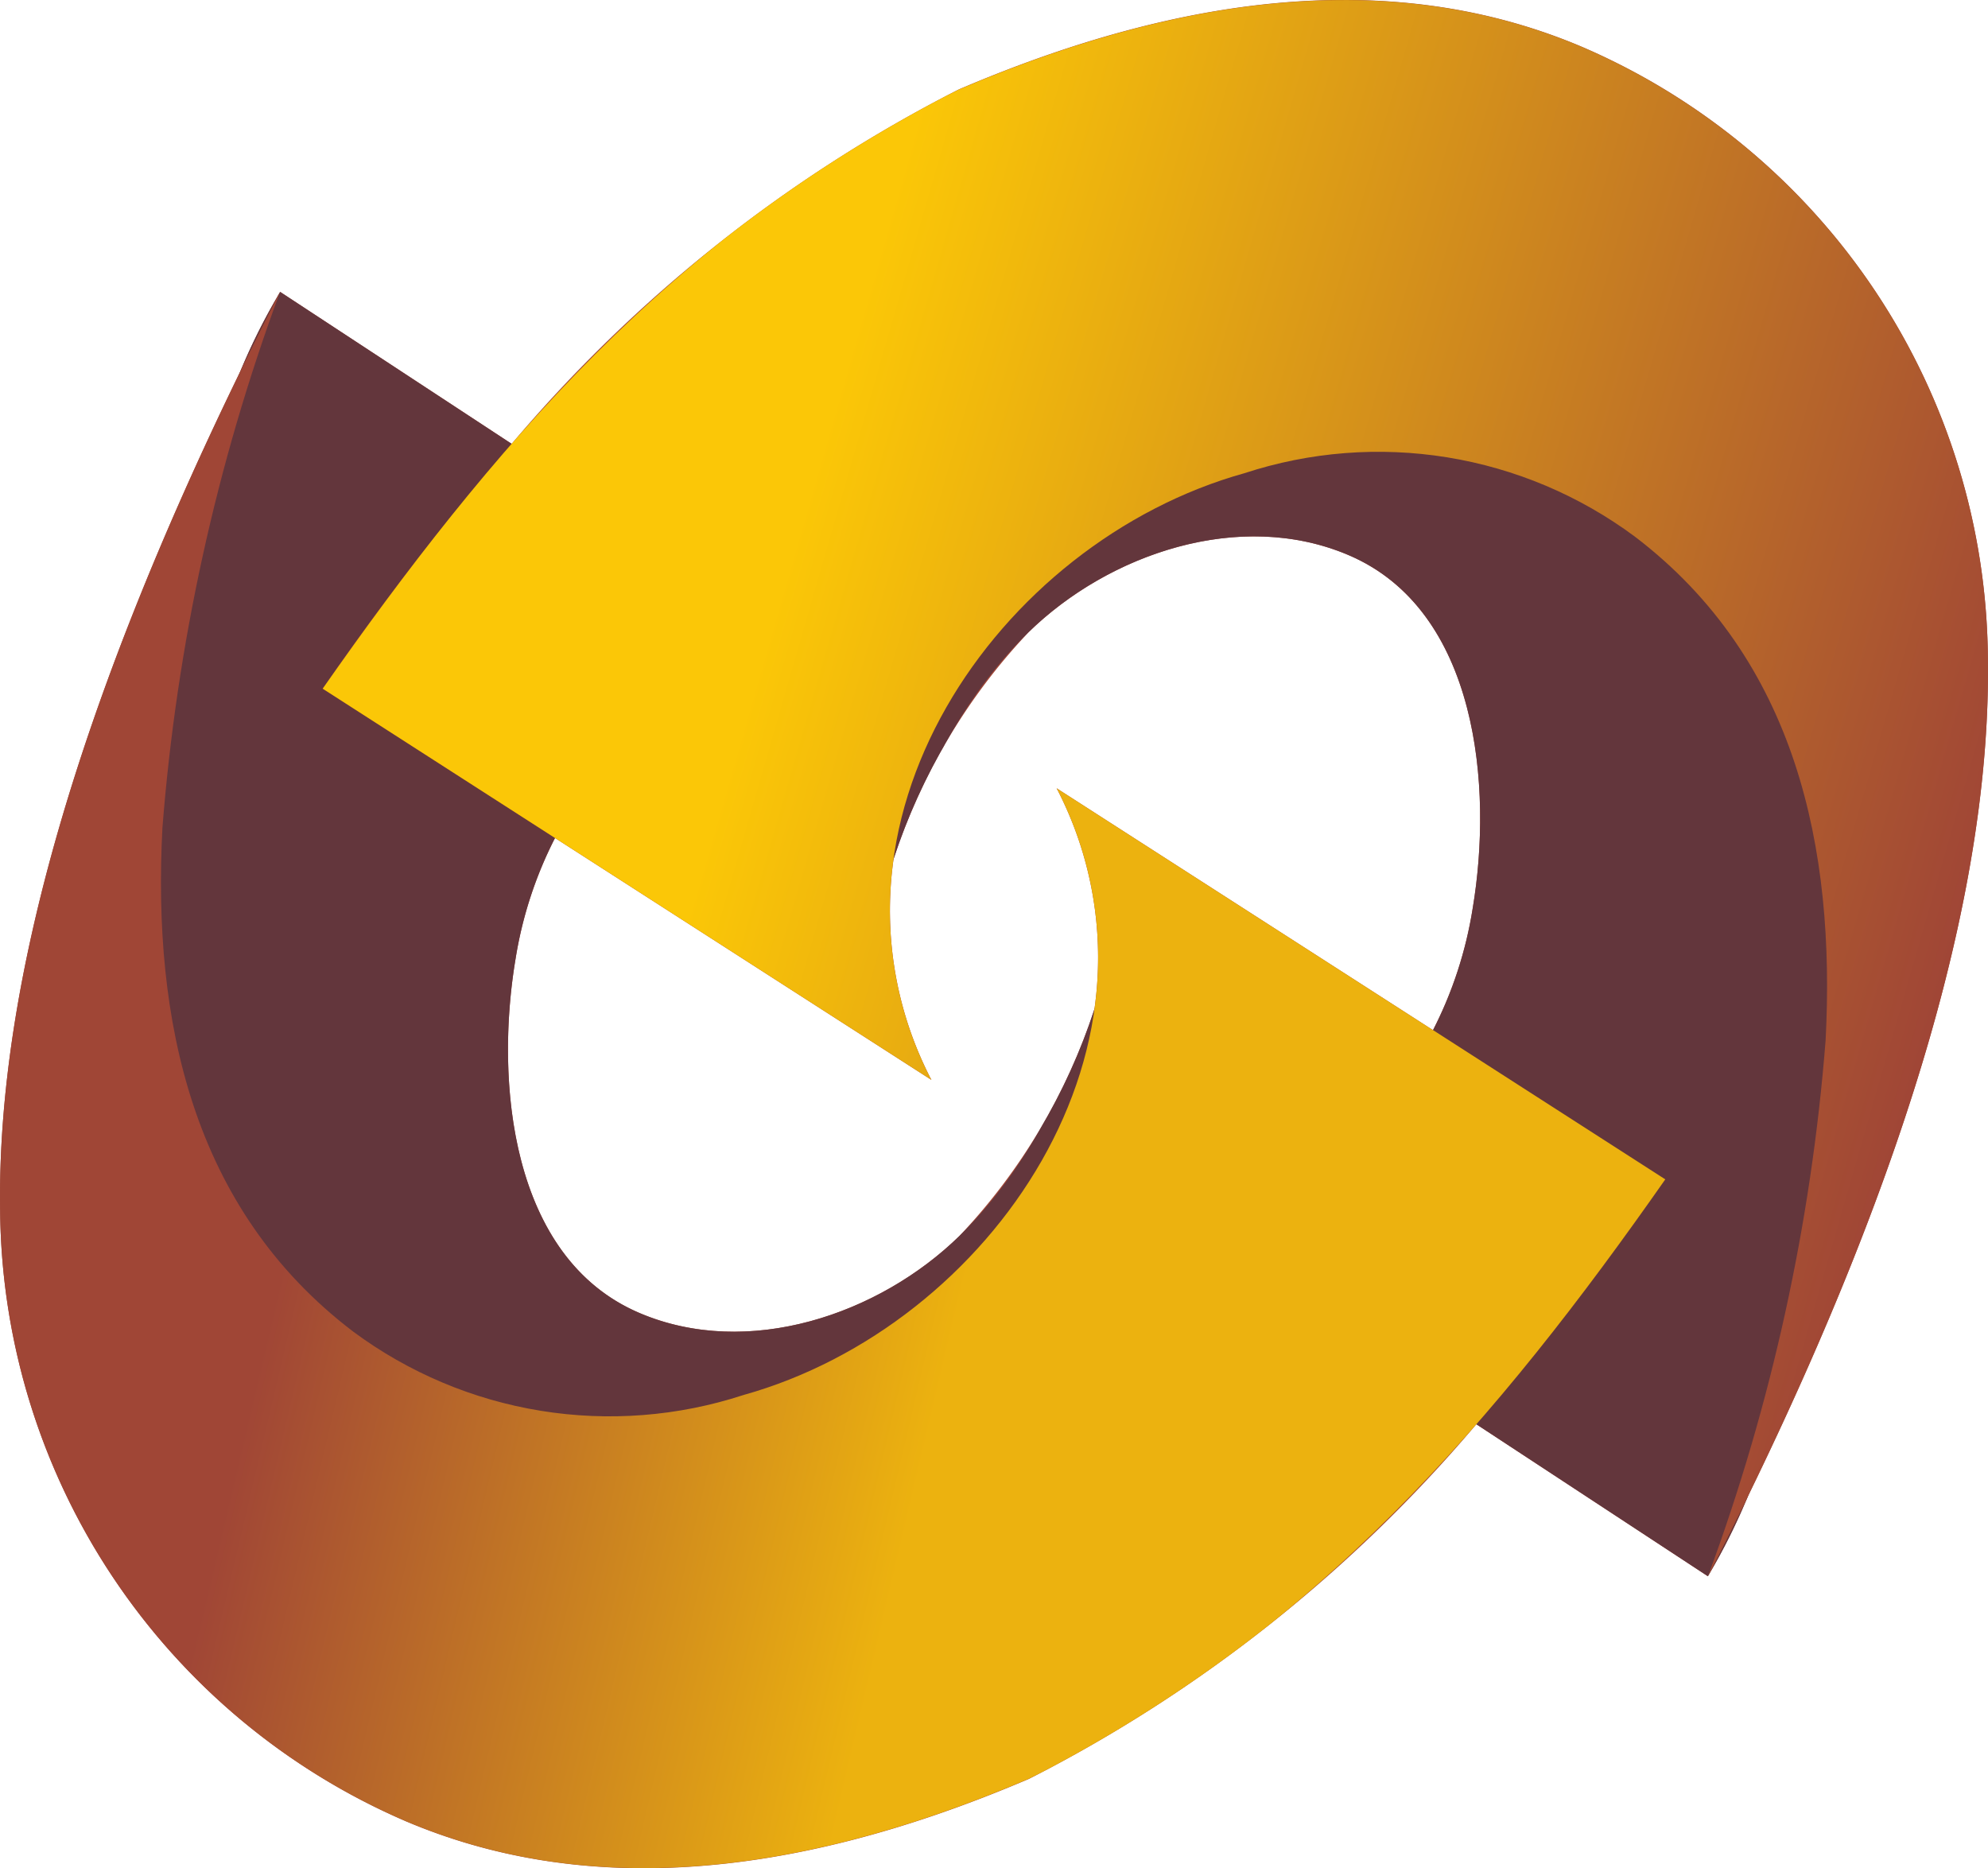 <svg xmlns="http://www.w3.org/2000/svg" xmlns:xlink="http://www.w3.org/1999/xlink" width="73.074" height="68.665" viewBox="0 0 73.074 68.665">
  <defs>
    <linearGradient id="linear-gradient" x1="0.409" y1="0.266" x2="1" y2="0.43" gradientUnits="objectBoundingBox">
      <stop offset="0" stop-color="#fbc707"/>
      <stop offset="1" stop-color="#a04636"/>
    </linearGradient>
    <linearGradient id="linear-gradient-2" x1="0.5" y1="0.616" x2="0.174" y2="0.542" gradientUnits="objectBoundingBox">
      <stop offset="0" stop-color="#ecb20f"/>
      <stop offset="1" stop-color="#a04636"/>
    </linearGradient>
    <linearGradient id="linear-gradient-3" x1="1.423" y1="3.213" x2="1.551" y2="3.213" gradientUnits="objectBoundingBox">
      <stop offset="0" stop-color="#a04636"/>
      <stop offset="1" stop-color="#fbc707"/>
    </linearGradient>
    <clipPath id="clip-path">
      <path id="Path_21187" data-name="Path 21187" d="M-599.124-322.349l13.836,8.891a13.482,13.482,0,0,1-1.391-8.114,22.14,22.14,0,0,1,4.954-8.329c2.959-2.9,7.787-4.549,11.778-2.842,4.757,2.032,5.3,8.538,4.555,12.982a14.908,14.908,0,0,1-1.458,4.475l-13.834-8.89a13.477,13.477,0,0,1,1.39,8.112,22.118,22.118,0,0,1-4.952,8.331c-2.959,2.9-7.787,4.547-11.78,2.84-4.755-2.032-5.294-8.536-4.553-12.98a14.893,14.893,0,0,1,1.457-4.476ZM-609.237-342.4l.008-.021-.034.065a22.694,22.694,0,0,0-1.43,2.863c-5.894,12.1-8.955,22.447-8.826,30.84a24.669,24.669,0,0,0,14.922,22.45c6.229,2.639,13.764,2.341,22.9-1.564A53.03,53.03,0,0,0-565.257-300.8l8.511,5.587.01-.019-.008.021.034-.065a22.867,22.867,0,0,0,1.43-2.865c5.9-12.1,8.955-22.447,8.826-30.84a24.665,24.665,0,0,0-14.922-22.449c-6.229-2.641-13.764-2.341-22.9,1.564a52.937,52.937,0,0,0-16.415,13l-.027.029-8.51-5.585-.011.019" transform="translate(619.524 353.15)" fill="none"/>
    </clipPath>
    <clipPath id="clip-path-2">
      <path id="Path_21188" data-name="Path 21188" d="M-570.827-327.837l22.374,14.379c-4.786-9.326,2.422-19.769,11.51-22.3a15.813,15.813,0,0,1,14.341,2.326c5.946,4.52,7.387,11.479,7.019,18.519a73.434,73.434,0,0,1-4.325,19.706c6.852-13.358,10.428-24.706,10.291-33.766a24.67,24.67,0,0,0-14.924-22.453c-6.227-2.639-13.762-2.339-22.9,1.565-10.507,5.224-17.315,13.357-23.387,22.026" transform="translate(570.827 353.15)" fill="url(#linear-gradient)"/>
    </clipPath>
    <clipPath id="clip-path-3">
      <path id="Path_21189" data-name="Path 21189" d="M-558.311-276.5l-22.374-14.379c4.786,9.326-2.422,19.769-11.51,22.305a15.826,15.826,0,0,1-14.341-2.326c-5.946-4.52-7.385-11.481-7.018-18.519a73.418,73.418,0,0,1,4.325-19.708c-6.852,13.36-10.428,24.706-10.291,33.768A24.668,24.668,0,0,0-604.6-252.907c6.227,2.639,13.762,2.341,22.9-1.564,10.507-5.224,17.315-13.356,23.387-22.028" transform="translate(619.524 309.125)" fill="url(#linear-gradient-2)"/>
    </clipPath>
  </defs>
  <g id="Group_8960" data-name="Group 8960" transform="translate(19046 21796.447)">
    <g id="g5368" transform="translate(-19046 -21796.447)">
      <g id="g5370" transform="translate(0 0)">
        <g id="g5376">
          <path id="path5384" d="M-599.124-322.349l13.836,8.891a13.482,13.482,0,0,1-1.391-8.114,22.14,22.14,0,0,1,4.954-8.329c2.959-2.9,7.787-4.549,11.778-2.842,4.757,2.032,5.3,8.538,4.555,12.982a14.908,14.908,0,0,1-1.458,4.475l-13.834-8.89a13.477,13.477,0,0,1,1.39,8.112,22.118,22.118,0,0,1-4.952,8.331c-2.959,2.9-7.787,4.547-11.78,2.84-4.755-2.032-5.294-8.536-4.553-12.98a14.893,14.893,0,0,1,1.457-4.476ZM-609.237-342.4l.008-.021-.034.065a22.694,22.694,0,0,0-1.43,2.863c-5.894,12.1-8.955,22.447-8.826,30.84a24.669,24.669,0,0,0,14.922,22.45c6.229,2.639,13.764,2.341,22.9-1.564A53.03,53.03,0,0,0-565.257-300.8l8.511,5.587.01-.019-.008.021.034-.065a22.867,22.867,0,0,0,1.43-2.865c5.9-12.1,8.955-22.447,8.826-30.84a24.665,24.665,0,0,0-14.922-22.449c-6.229-2.641-13.764-2.341-22.9,1.564a52.937,52.937,0,0,0-16.415,13l-.027.029-8.51-5.585-.011.019" transform="translate(619.524 353.15)" fill-rule="evenodd" fill="url(#linear-gradient-3)"/>
        </g>
      </g>
    </g>
    <g id="g5386" transform="translate(-19046 -21796.447)">
      <g id="Group_8955" data-name="Group 8955" transform="translate(0 0)">
        <g id="Group_8954" data-name="Group 8954" clip-path="url(#clip-path)">
          <g id="g5388" transform="translate(5.354 10.726)">
            <path id="path5394" d="M-460.4-246.553l-18.4-12.074c4.648-3.188,8.683-6.074,9.75-12.477.741-4.444.2-10.95-4.555-12.982-3.991-1.707-8.819-.056-11.778,2.84-4.429,4.335-5.661,11.042-6.774,13.693.591-10.767,6.846-17.932,12.089-20.167,5.629-2.4,15.042-.734,19.568,3.509,3.106,2.913,4.95,9.541,5.038,15.8-.321,7.383-1.51,16.145-4.943,21.858" transform="translate(517.825 293.767)" fill="#63363c" fill-rule="evenodd"/>
            <path id="path5396" d="M-592.6-309.117l8.511,5.585a105.271,105.271,0,0,0-6.946,9l8.538,5.487a14.9,14.9,0,0,0-1.456,4.476c-.742,4.444-.2,10.948,4.553,12.982,3.993,1.705,8.821.054,11.78-2.842,4.429-4.335,5.661-11.04,6.774-13.691-.591,10.765-6.844,17.932-12.089,20.167-5.629,2.4-15.042.732-19.568-3.509-3.108-2.913-4.95-9.541-5.038-15.8.321-7.384,1.51-16.147,4.943-21.858" transform="translate(597.545 309.117)" fill="#63363c" fill-rule="evenodd"/>
          </g>
        </g>
      </g>
    </g>
    <g id="g5398" transform="translate(-19034.139 -21796.447)">
      <g id="Group_8957" data-name="Group 8957" transform="translate(0 0)">
        <g id="Group_8956" data-name="Group 8956" clip-path="url(#clip-path-2)">
          <g id="g5400" transform="translate(-11.862 0)">
            <g id="g5406">
              <g id="g5412">
                <path id="path5420" d="M-599.124-322.349l13.836,8.891a13.482,13.482,0,0,1-1.391-8.114,22.14,22.14,0,0,1,4.954-8.329c2.959-2.9,7.787-4.549,11.778-2.842,4.757,2.032,5.3,8.538,4.555,12.982a14.908,14.908,0,0,1-1.458,4.475l-13.834-8.89a13.477,13.477,0,0,1,1.39,8.112,22.118,22.118,0,0,1-4.952,8.331c-2.959,2.9-7.787,4.547-11.78,2.84-4.755-2.032-5.294-8.536-4.553-12.98a14.893,14.893,0,0,1,1.457-4.476ZM-609.237-342.4l.008-.021-.034.065a22.694,22.694,0,0,0-1.43,2.863c-5.894,12.1-8.955,22.447-8.826,30.84a24.669,24.669,0,0,0,14.922,22.45c6.229,2.639,13.764,2.341,22.9-1.564A53.03,53.03,0,0,0-565.257-300.8l8.511,5.587.01-.019-.008.021.034-.065a22.867,22.867,0,0,0,1.43-2.865c5.9-12.1,8.955-22.447,8.826-30.84a24.665,24.665,0,0,0-14.922-22.449c-6.229-2.641-13.764-2.341-22.9,1.564a52.937,52.937,0,0,0-16.415,13l-.027.029-8.51-5.585-.011.019" transform="translate(619.524 353.15)" fill-rule="evenodd" fill="url(#linear-gradient)"/>
              </g>
            </g>
          </g>
        </g>
      </g>
    </g>
    <g id="g5422" transform="translate(-19046 -21785.723)">
      <g id="Group_8959" data-name="Group 8959" transform="translate(0 0)">
        <g id="Group_8958" data-name="Group 8958" clip-path="url(#clip-path-3)">
          <g id="g5424" transform="translate(0 -10.724)">
            <g id="g5430">
              <g id="g5436">
                <path id="path5444" d="M-599.124-322.349l13.836,8.891a13.482,13.482,0,0,1-1.391-8.114,22.14,22.14,0,0,1,4.954-8.329c2.959-2.9,7.787-4.549,11.778-2.842,4.757,2.032,5.3,8.538,4.555,12.982a14.908,14.908,0,0,1-1.458,4.475l-13.834-8.89a13.477,13.477,0,0,1,1.39,8.112,22.118,22.118,0,0,1-4.952,8.331c-2.959,2.9-7.787,4.547-11.78,2.84-4.755-2.032-5.294-8.536-4.553-12.98a14.893,14.893,0,0,1,1.457-4.476ZM-609.237-342.4l.008-.021-.034.065a22.694,22.694,0,0,0-1.43,2.863c-5.894,12.1-8.955,22.447-8.826,30.84a24.669,24.669,0,0,0,14.922,22.45c6.229,2.639,13.764,2.341,22.9-1.564A53.03,53.03,0,0,0-565.257-300.8l8.511,5.587.01-.019-.008.021.034-.065a22.867,22.867,0,0,0,1.43-2.865c5.9-12.1,8.955-22.447,8.826-30.84a24.665,24.665,0,0,0-14.922-22.449c-6.229-2.641-13.764-2.341-22.9,1.564a52.937,52.937,0,0,0-16.415,13l-.027.029-8.51-5.585-.011.019" transform="translate(619.524 353.15)" fill-rule="evenodd" fill="url(#linear-gradient-2)"/>
              </g>
            </g>
          </g>
        </g>
      </g>
    </g>
  </g>
</svg>
